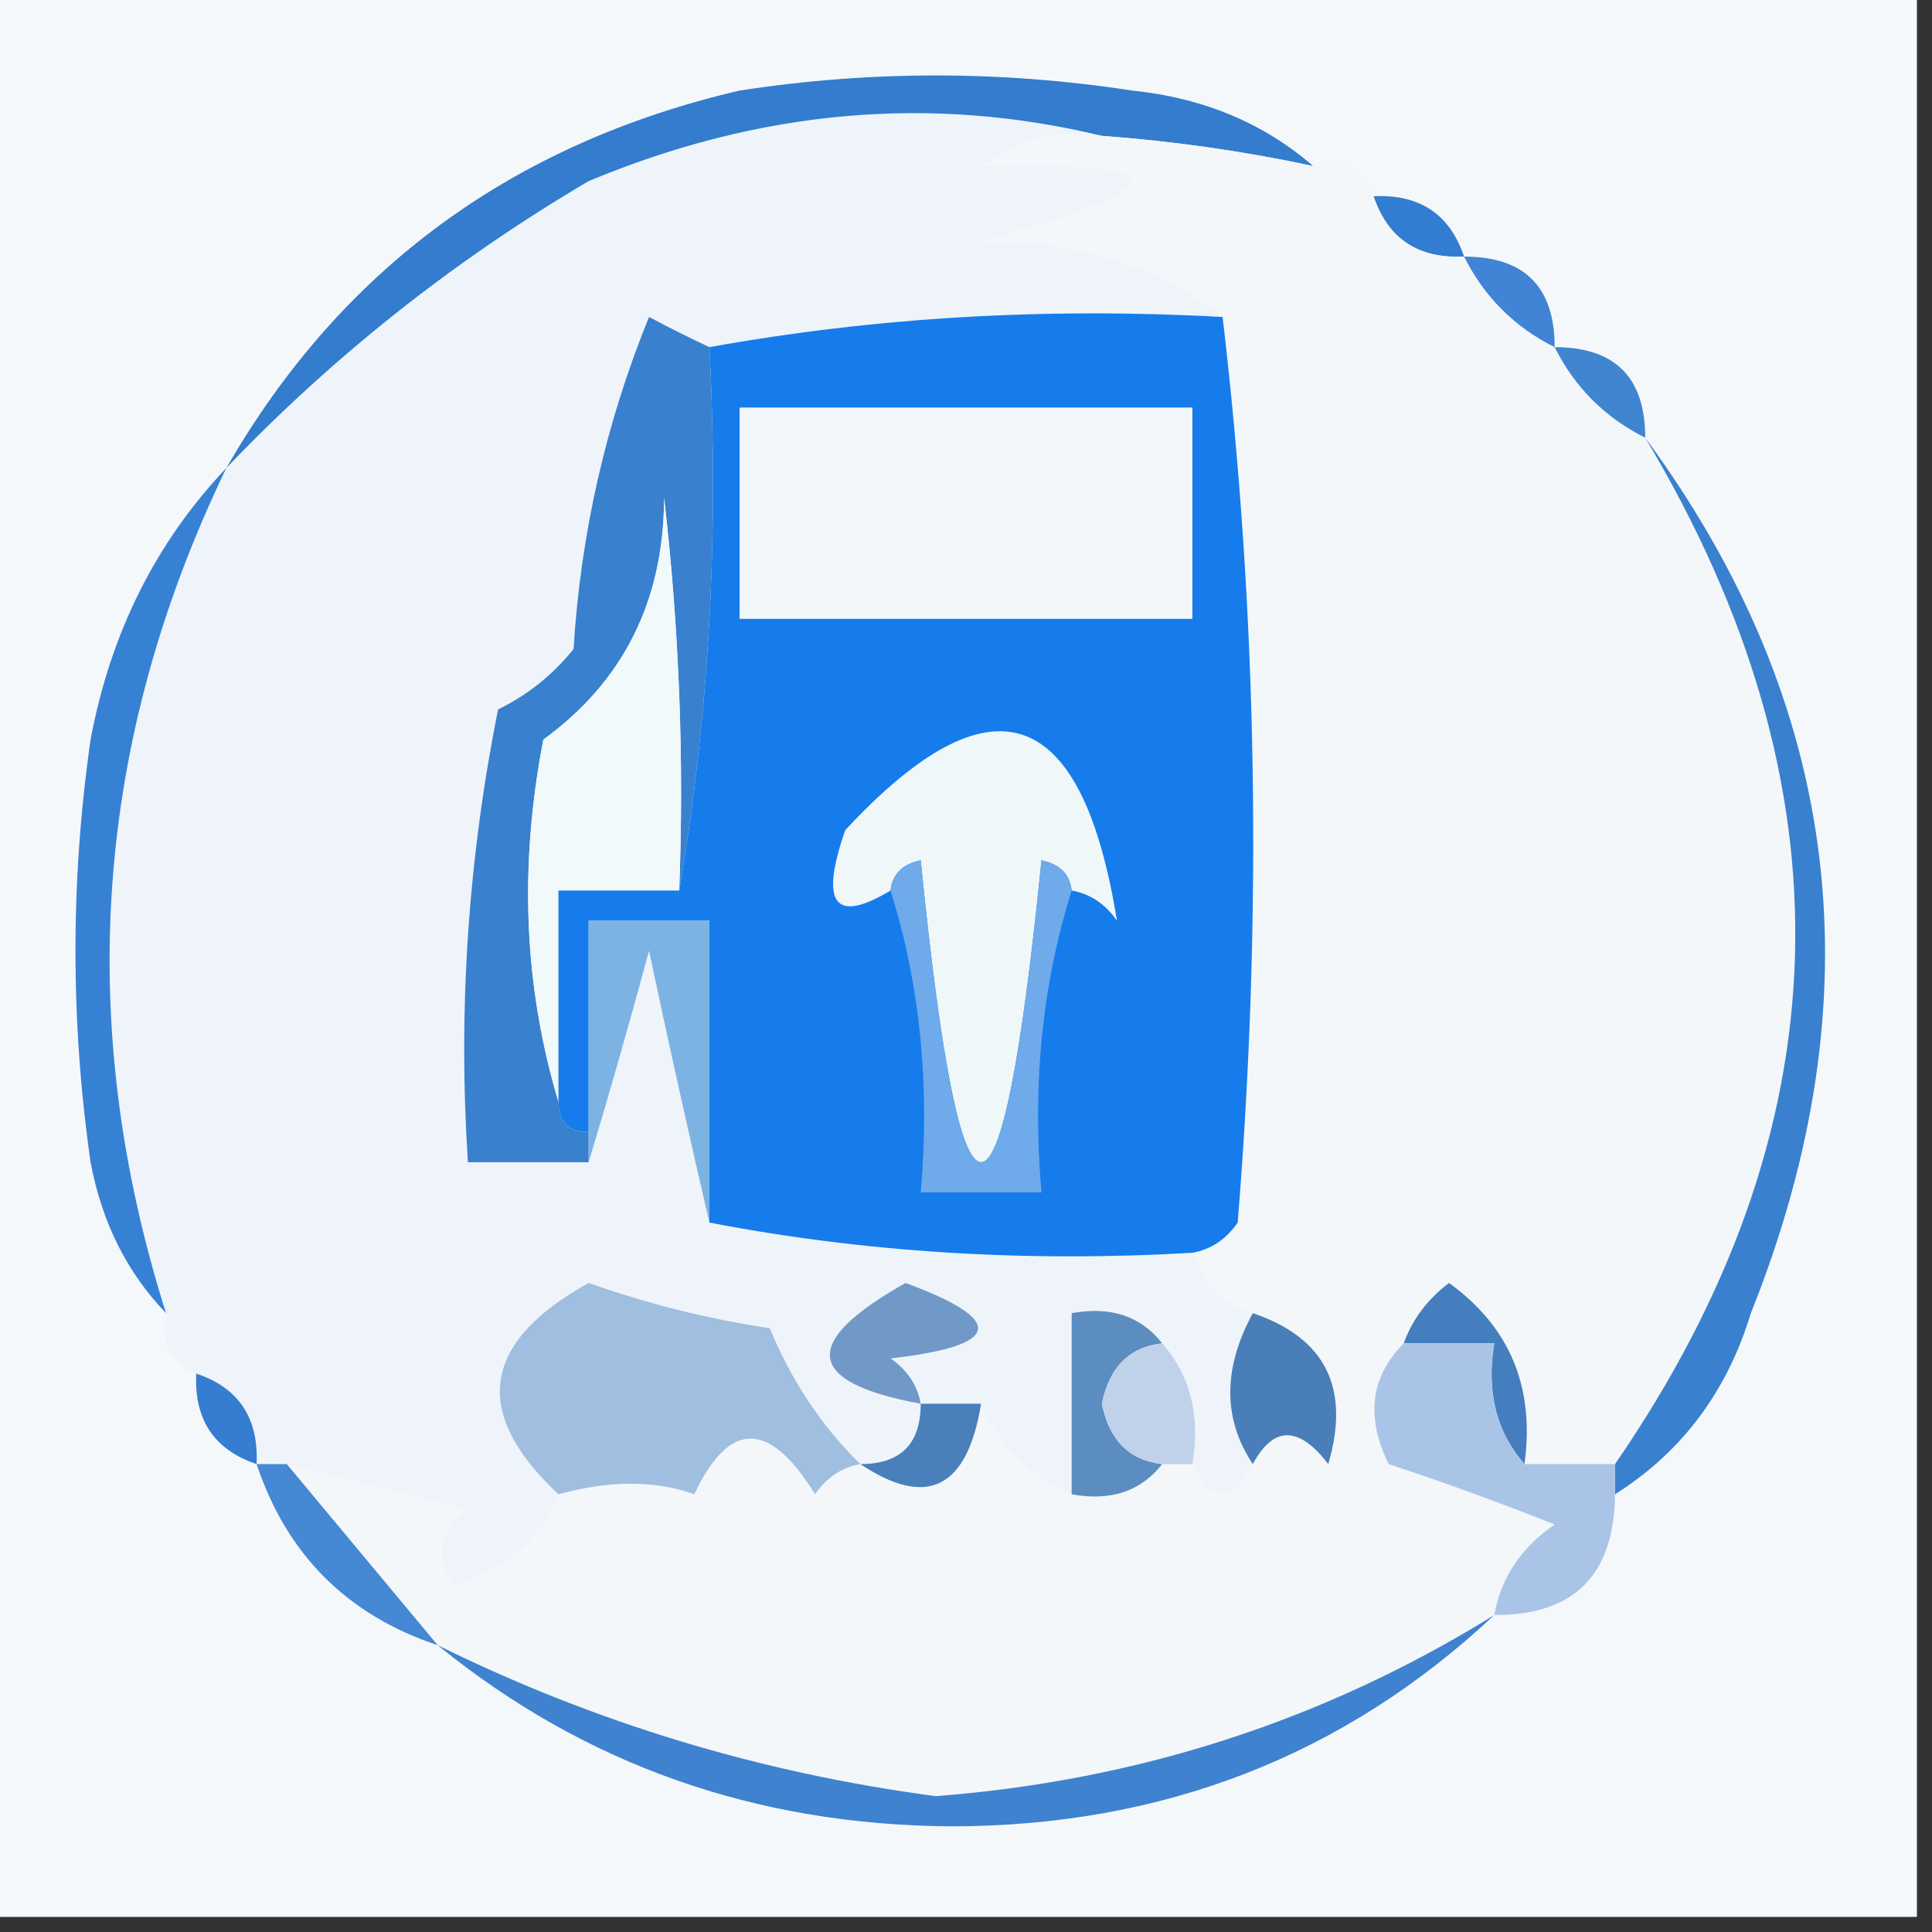 <?xml version="1.0" encoding="UTF-8"?>
<!DOCTYPE svg PUBLIC "-//W3C//DTD SVG 1.1//EN" "http://www.w3.org/Graphics/SVG/1.1/DTD/svg11.dtd">
<svg xmlns="http://www.w3.org/2000/svg" version="1.1" width="64px" height="64px" style="shape-rendering:geometricPrecision; text-rendering:geometricPrecision; image-rendering:optimizeQuality; fill-rule:evenodd; clip-rule:evenodd" xmlns:xlink="http://www.w3.org/1999/xlink">
<rect width="100%" height="100%" fill="#333333" stroke="none"/>
<g><path style="opacity:1" fill="#f5f8fa" d="M -0.5,-0.5 C 20.833,-0.5 42.167,-0.5 63.5,-0.5C 63.5,20.833 63.5,42.167 63.5,63.5C 42.167,63.5 20.833,63.5 -0.5,63.5C -0.5,42.167 -0.5,20.833 -0.5,-0.5 Z"/></g>
<g><path style="opacity:1" fill="#327dd1" d="M 45.5,6.5 C 47.027,6.427 48.027,7.094 48.5,8.5C 46.973,8.573 45.973,7.906 45.5,6.5 Z"/></g>
<g><path style="opacity:1" fill="#eef4f9" d="M 36.5,4.5 C 35.022,4.238 33.689,4.571 32.5,5.5C 39.12,5.338 39.12,6.172 32.5,8C 35.675,7.947 38.342,8.78 40.5,10.5C 34.642,10.178 28.975,10.511 23.5,11.5C 22.85,11.196 22.183,10.863 21.5,10.5C 20.068,14.013 19.235,17.68 19,21.5C 18.311,22.357 17.478,23.023 16.5,23.5C 15.506,28.456 15.172,33.456 15.5,38.5C 16.833,38.5 18.167,38.5 19.5,38.5C 20.165,36.302 20.832,33.969 21.5,31.5C 22.167,34.642 22.834,37.642 23.5,40.5C 28.64,41.488 33.974,41.821 39.5,41.5C 39.833,42.5 40.5,43.167 41.5,43.5C 40.506,45.334 40.506,47.001 41.5,48.5C 40.833,49.833 40.167,49.833 39.5,48.5C 39.768,46.901 39.434,45.568 38.5,44.5C 37.791,43.596 36.791,43.263 35.5,43.5C 35.5,45.5 35.5,47.5 35.5,49.5C 34.1,48.9 33.1,47.9 32.5,46.5C 31.833,46.5 31.167,46.5 30.5,46.5C 30.5,47.833 29.833,48.5 28.5,48.5C 27.223,47.251 26.223,45.751 25.5,44C 23.444,43.689 21.444,43.189 19.5,42.5C 15.946,44.468 15.613,46.801 18.5,49.5C 17.895,51.026 16.729,52.026 15,52.5C 14.383,51.551 14.549,50.718 15.5,50C 13.482,49.495 11.482,48.995 9.5,48.5C 9.167,48.5 8.833,48.5 8.5,48.5C 8.573,46.973 7.906,45.973 6.5,45.5C 5.662,45.158 5.328,44.492 5.5,43.5C 2.461,33.896 3.127,24.563 7.5,15.5C 11.05,11.786 15.05,8.619 19.5,6C 25.172,3.631 30.839,3.131 36.5,4.5 Z"/></g>
<g><path style="opacity:1" fill="#337cce" d="M 43.5,5.5 C 41.194,5.007 38.861,4.674 36.5,4.5C 30.839,3.131 25.172,3.631 19.5,6C 15.05,8.619 11.05,11.786 7.5,15.5C 11.282,8.926 16.948,4.76 24.5,3C 28.833,2.333 33.167,2.333 37.5,3C 39.852,3.24 41.852,4.073 43.5,5.5 Z"/></g>
<g><path style="opacity:1" fill="#f3f7f9" d="M 36.5,4.5 C 38.861,4.674 41.194,5.007 43.5,5.5C 44.492,5.328 45.158,5.662 45.5,6.5C 45.973,7.906 46.973,8.573 48.5,8.5C 49.167,9.833 50.167,10.833 51.5,11.5C 52.167,12.833 53.167,13.833 54.5,14.5C 61.446,26.111 61.113,37.445 53.5,48.5C 52.5,48.5 51.5,48.5 50.5,48.5C 50.849,45.955 50.016,43.955 48,42.5C 47.283,43.044 46.783,43.711 46.5,44.5C 45.402,45.601 45.235,46.934 46,48.5C 47.825,49.103 49.659,49.77 51.5,50.5C 50.388,51.265 49.721,52.265 49.5,53.5C 43.879,56.984 37.712,58.984 31,59.5C 25.2,58.733 19.7,57.066 14.5,54.5C 12.833,52.5 11.167,50.5 9.5,48.5C 11.482,48.995 13.482,49.495 15.5,50C 14.549,50.718 14.383,51.551 15,52.5C 16.729,52.026 17.895,51.026 18.5,49.5C 20.201,49.034 21.701,49.034 23,49.5C 24.154,47.043 25.488,47.043 27,49.5C 27.383,48.944 27.883,48.611 28.5,48.5C 30.709,49.976 32.042,49.309 32.5,46.5C 33.1,47.9 34.1,48.9 35.5,49.5C 36.791,49.737 37.791,49.404 38.5,48.5C 38.833,48.5 39.167,48.5 39.5,48.5C 40.167,49.833 40.833,49.833 41.5,48.5C 42.189,47.226 43.023,47.226 44,48.5C 44.741,45.981 43.908,44.315 41.5,43.5C 40.5,43.167 39.833,42.5 39.5,41.5C 40.117,41.389 40.617,41.056 41,40.5C 41.825,30.325 41.658,20.325 40.5,10.5C 38.342,8.78 35.675,7.947 32.5,8C 39.12,6.172 39.12,5.338 32.5,5.5C 33.689,4.571 35.022,4.238 36.5,4.5 Z"/></g>
<g><path style="opacity:1" fill="#4183d5" d="M 48.5,8.5 C 50.5,8.5 51.5,9.5 51.5,11.5C 50.167,10.833 49.167,9.833 48.5,8.5 Z"/></g>
<g><path style="opacity:1" fill="#3f85cf" d="M 51.5,11.5 C 53.5,11.5 54.5,12.5 54.5,14.5C 53.167,13.833 52.167,12.833 51.5,11.5 Z"/></g>
<g><path style="opacity:1" fill="#3980ce" d="M 23.5,11.5 C 23.823,17.69 23.49,23.69 22.5,29.5C 22.666,25.154 22.499,20.821 22,16.5C 21.986,19.904 20.652,22.57 18,24.5C 17.188,28.689 17.355,32.689 18.5,36.5C 18.5,37.167 18.833,37.5 19.5,37.5C 19.5,37.833 19.5,38.167 19.5,38.5C 18.167,38.5 16.833,38.5 15.5,38.5C 15.172,33.456 15.506,28.456 16.5,23.5C 17.478,23.023 18.311,22.357 19,21.5C 19.235,17.68 20.068,14.013 21.5,10.5C 22.183,10.863 22.85,11.196 23.5,11.5 Z"/></g>
<g><path style="opacity:1" fill="#f1f9fa" d="M 22.5,29.5 C 21.167,29.5 19.833,29.5 18.5,29.5C 18.5,31.833 18.5,34.167 18.5,36.5C 17.355,32.689 17.188,28.689 18,24.5C 20.652,22.57 21.986,19.904 22,16.5C 22.499,20.821 22.666,25.154 22.5,29.5 Z"/></g>
<g><path style="opacity:1" fill="#3980cf" d="M 54.5,14.5 C 61.022,23.364 62.189,33.031 58,43.5C 57.208,46.106 55.708,48.106 53.5,49.5C 53.5,49.167 53.5,48.833 53.5,48.5C 61.113,37.445 61.446,26.111 54.5,14.5 Z"/></g>
<g><path style="opacity:1" fill="#167cec" d="M 40.5,10.5 C 41.658,20.325 41.825,30.325 41,40.5C 40.617,41.056 40.117,41.389 39.5,41.5C 33.974,41.821 28.64,41.488 23.5,40.5C 23.5,37.167 23.5,33.833 23.5,30.5C 22.167,30.5 20.833,30.5 19.5,30.5C 19.5,32.833 19.5,35.167 19.5,37.5C 18.833,37.5 18.5,37.167 18.5,36.5C 18.5,34.167 18.5,31.833 18.5,29.5C 19.833,29.5 21.167,29.5 22.5,29.5C 23.49,23.69 23.823,17.69 23.5,11.5C 28.975,10.511 34.642,10.178 40.5,10.5 Z"/></g>
<g><path style="opacity:1" fill="#f0f7f9" d="M 35.5,29.5 C 35.44,28.957 35.107,28.624 34.5,28.5C 33.167,41.833 31.833,41.833 30.5,28.5C 29.893,28.624 29.56,28.957 29.5,29.5C 27.647,30.614 27.147,29.948 28,27.5C 32.838,22.292 35.838,23.292 37,30.5C 36.617,29.944 36.117,29.611 35.5,29.5 Z"/></g>
<g><path style="opacity:1" fill="#f1f7fa" d="M 24.5,13.5 C 29.5,13.5 34.5,13.5 39.5,13.5C 39.5,15.833 39.5,18.167 39.5,20.5C 34.5,20.5 29.5,20.5 24.5,20.5C 24.5,18.167 24.5,15.833 24.5,13.5 Z"/></g>
<g><path style="opacity:1" fill="#6faaea" d="M 29.5,29.5 C 29.56,28.957 29.893,28.624 30.5,28.5C 31.833,41.833 33.167,41.833 34.5,28.5C 35.107,28.624 35.44,28.957 35.5,29.5C 34.521,32.625 34.187,35.958 34.5,39.5C 33.167,39.5 31.833,39.5 30.5,39.5C 30.813,35.958 30.479,32.625 29.5,29.5 Z"/></g>
<g><path style="opacity:1" fill="#3781d5" d="M 7.5,15.5 C 3.127,24.563 2.461,33.896 5.5,43.5C 4.207,42.158 3.374,40.491 3,38.5C 2.333,33.833 2.333,29.167 3,24.5C 3.663,20.965 5.163,17.965 7.5,15.5 Z"/></g>
<g><path style="opacity:1" fill="#7db3e3" d="M 23.5,40.5 C 22.834,37.642 22.167,34.642 21.5,31.5C 20.832,33.969 20.165,36.302 19.5,38.5C 19.5,38.167 19.5,37.833 19.5,37.5C 19.5,35.167 19.5,32.833 19.5,30.5C 20.833,30.5 22.167,30.5 23.5,30.5C 23.5,33.833 23.5,37.167 23.5,40.5 Z"/></g>
<g><path style="opacity:1" fill="#7099c7" d="M 30.5,46.5 C 26.663,45.797 26.497,44.464 30,42.5C 33.357,43.742 33.19,44.576 29.5,45C 30.056,45.383 30.389,45.883 30.5,46.5 Z"/></g>
<g><path style="opacity:1" fill="#a0bedf" d="M 28.5,48.5 C 27.883,48.611 27.383,48.944 27,49.5C 25.488,47.043 24.154,47.043 23,49.5C 21.701,49.034 20.201,49.034 18.5,49.5C 15.613,46.801 15.946,44.468 19.5,42.5C 21.444,43.189 23.444,43.689 25.5,44C 26.223,45.751 27.223,47.251 28.5,48.5 Z"/></g>
<g><path style="opacity:1" fill="#5c8dc1" d="M 38.5,44.5 C 37.414,44.62 36.747,45.287 36.5,46.5C 36.747,47.713 37.414,48.38 38.5,48.5C 37.791,49.404 36.791,49.737 35.5,49.5C 35.5,47.5 35.5,45.5 35.5,43.5C 36.791,43.263 37.791,43.596 38.5,44.5 Z"/></g>
<g><path style="opacity:1" fill="#c0d1ea" d="M 38.5,44.5 C 39.434,45.568 39.768,46.901 39.5,48.5C 39.167,48.5 38.833,48.5 38.5,48.5C 37.414,48.38 36.747,47.713 36.5,46.5C 36.747,45.287 37.414,44.62 38.5,44.5 Z"/></g>
<g><path style="opacity:1" fill="#447ebe" d="M 50.5,48.5 C 49.566,47.432 49.232,46.099 49.5,44.5C 48.5,44.5 47.5,44.5 46.5,44.5C 46.783,43.711 47.283,43.044 48,42.5C 50.016,43.955 50.849,45.955 50.5,48.5 Z"/></g>
<g><path style="opacity:1" fill="#347dd0" d="M 6.5,45.5 C 7.906,45.973 8.573,46.973 8.5,48.5C 7.094,48.027 6.427,47.027 6.5,45.5 Z"/></g>
<g><path style="opacity:1" fill="#497fba" d="M 30.5,46.5 C 31.167,46.5 31.833,46.5 32.5,46.5C 32.042,49.309 30.709,49.976 28.5,48.5C 29.833,48.5 30.5,47.833 30.5,46.5 Z"/></g>
<g><path style="opacity:1" fill="#497eb9" d="M 41.5,43.5 C 43.908,44.315 44.741,45.981 44,48.5C 43.023,47.226 42.189,47.226 41.5,48.5C 40.506,47.001 40.506,45.334 41.5,43.5 Z"/></g>
<g><path style="opacity:1" fill="#aac4e8" d="M 46.5,44.5 C 47.5,44.5 48.5,44.5 49.5,44.5C 49.232,46.099 49.566,47.432 50.5,48.5C 51.5,48.5 52.5,48.5 53.5,48.5C 53.5,48.833 53.5,49.167 53.5,49.5C 53.475,52.179 52.142,53.512 49.5,53.5C 49.721,52.265 50.388,51.265 51.5,50.5C 49.659,49.77 47.825,49.103 46,48.5C 45.235,46.934 45.402,45.601 46.5,44.5 Z"/></g>
<g><path style="opacity:1" fill="#4588d4" d="M 8.5,48.5 C 8.833,48.5 9.167,48.5 9.5,48.5C 11.167,50.5 12.833,52.5 14.5,54.5C 11.5,53.5 9.5,51.5 8.5,48.5 Z"/></g>
<g><path style="opacity:1" fill="#3f82cf" d="M 49.5,53.5 C 44.528,58.163 38.528,60.496 31.5,60.5C 25.03,60.456 19.363,58.456 14.5,54.5C 19.7,57.066 25.2,58.733 31,59.5C 37.712,58.984 43.879,56.984 49.5,53.5 Z"/></g>
</svg>
